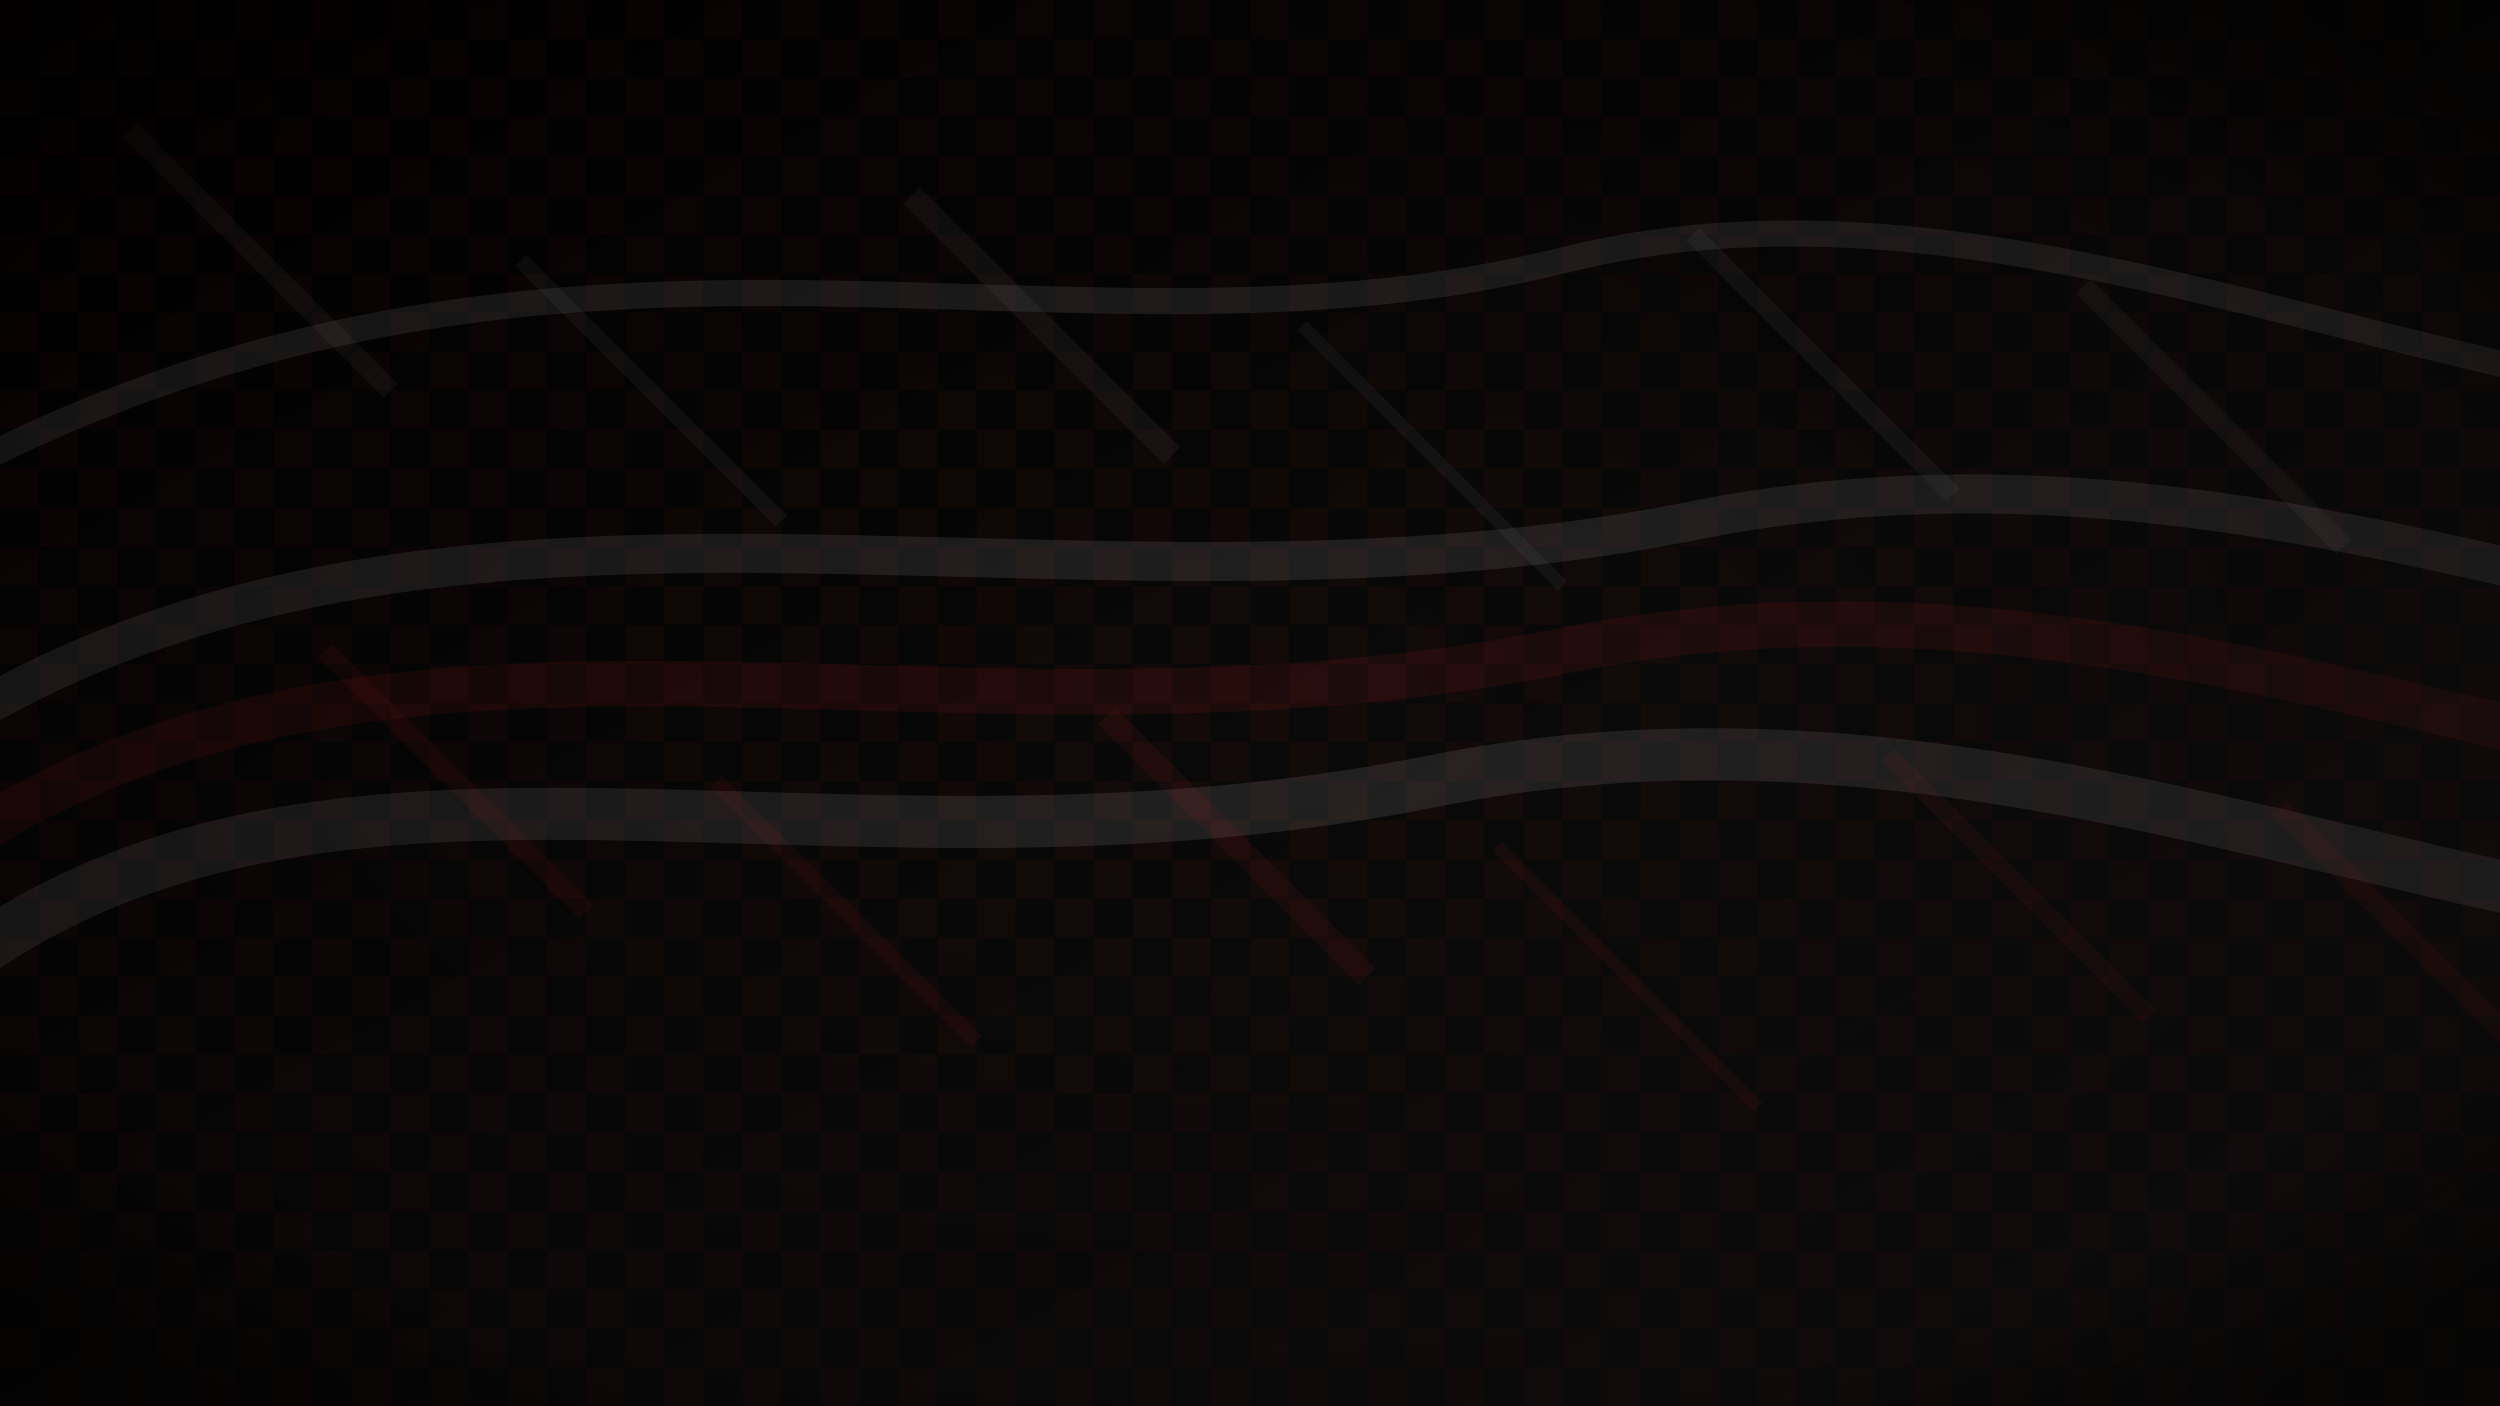 <svg width="1920" height="1080" xmlns="http://www.w3.org/2000/svg">
  <!-- Background with gradient -->
  <defs>
    <linearGradient id="bg-gradient" x1="0%" y1="0%" x2="100%" y2="100%">
      <stop offset="0%" stop-color="#000000" />
      <stop offset="100%" stop-color="#111111" />
    </linearGradient>
    
    <!-- Racing pattern for overlay -->
    <pattern id="racing-pattern" width="60" height="60" patternUnits="userSpaceOnUse">
      <rect width="30" height="30" fill="#dc2626" opacity="0.05"/>
      <rect x="30" y="30" width="30" height="30" fill="#dc2626" opacity="0.05"/>
    </pattern>
  </defs>
  
  <!-- Main background -->
  <rect width="100%" height="100%" fill="url(#bg-gradient)" />
  
  <!-- Racing pattern overlay -->
  <rect width="100%" height="100%" fill="url(#racing-pattern)" />
  
  <!-- Racing lines -->
  <g opacity="0.1">
    <!-- Curved racing lines -->
    <path d="M-100,400 C400,100 800,300 1200,200 C1600,100 2000,400 2400,300" 
          stroke="#ffffff" stroke-width="20" fill="none" />
    <path d="M-100,600 C300,300 800,500 1300,400 C1800,300 2200,600 2600,500" 
          stroke="#ffffff" stroke-width="30" fill="none" />
    <path d="M-100,800 C200,500 600,700 1100,600 C1600,500 2000,800 2400,700" 
          stroke="#ffffff" stroke-width="40" fill="none" />
    
    <!-- Red racing line -->
    <path d="M-100,700 C250,400 700,600 1200,500 C1700,400 2100,700 2500,600" 
          stroke="#dc2626" stroke-width="35" fill="none" />
  </g>
  
  <!-- Speed lines - white -->
  <g opacity="0.05">
    <line x1="100" y1="100" x2="300" y2="300" stroke="#ffffff" stroke-width="15" />
    <line x1="400" y1="200" x2="600" y2="400" stroke="#ffffff" stroke-width="12" />
    <line x1="700" y1="150" x2="900" y2="350" stroke="#ffffff" stroke-width="18" />
    <line x1="1000" y1="250" x2="1200" y2="450" stroke="#ffffff" stroke-width="10" />
    <line x1="1300" y1="180" x2="1500" y2="380" stroke="#ffffff" stroke-width="14" />
    <line x1="1600" y1="220" x2="1800" y2="420" stroke="#ffffff" stroke-width="16" />
  </g>
  
  <!-- Speed lines - red -->
  <g opacity="0.08">
    <line x1="250" y1="500" x2="450" y2="700" stroke="#dc2626" stroke-width="15" />
    <line x1="550" y1="600" x2="750" y2="800" stroke="#dc2626" stroke-width="12" />
    <line x1="850" y1="550" x2="1050" y2="750" stroke="#dc2626" stroke-width="18" />
    <line x1="1150" y1="650" x2="1350" y2="850" stroke="#dc2626" stroke-width="10" />
    <line x1="1450" y1="580" x2="1650" y2="780" stroke="#dc2626" stroke-width="14" />
    <line x1="1750" y1="620" x2="1950" y2="820" stroke="#dc2626" stroke-width="16" />
  </g>
  
  <!-- Dark vignette effect -->
  <radialGradient id="vignette" cx="50%" cy="50%" r="65%" fx="50%" fy="50%">
    <stop offset="0%" stop-color="#000000" stop-opacity="0" />
    <stop offset="80%" stop-color="#000000" stop-opacity="0.3" />
    <stop offset="100%" stop-color="#000000" stop-opacity="0.7" />
  </radialGradient>
  <rect width="100%" height="100%" fill="url(#vignette)" />
</svg> 
